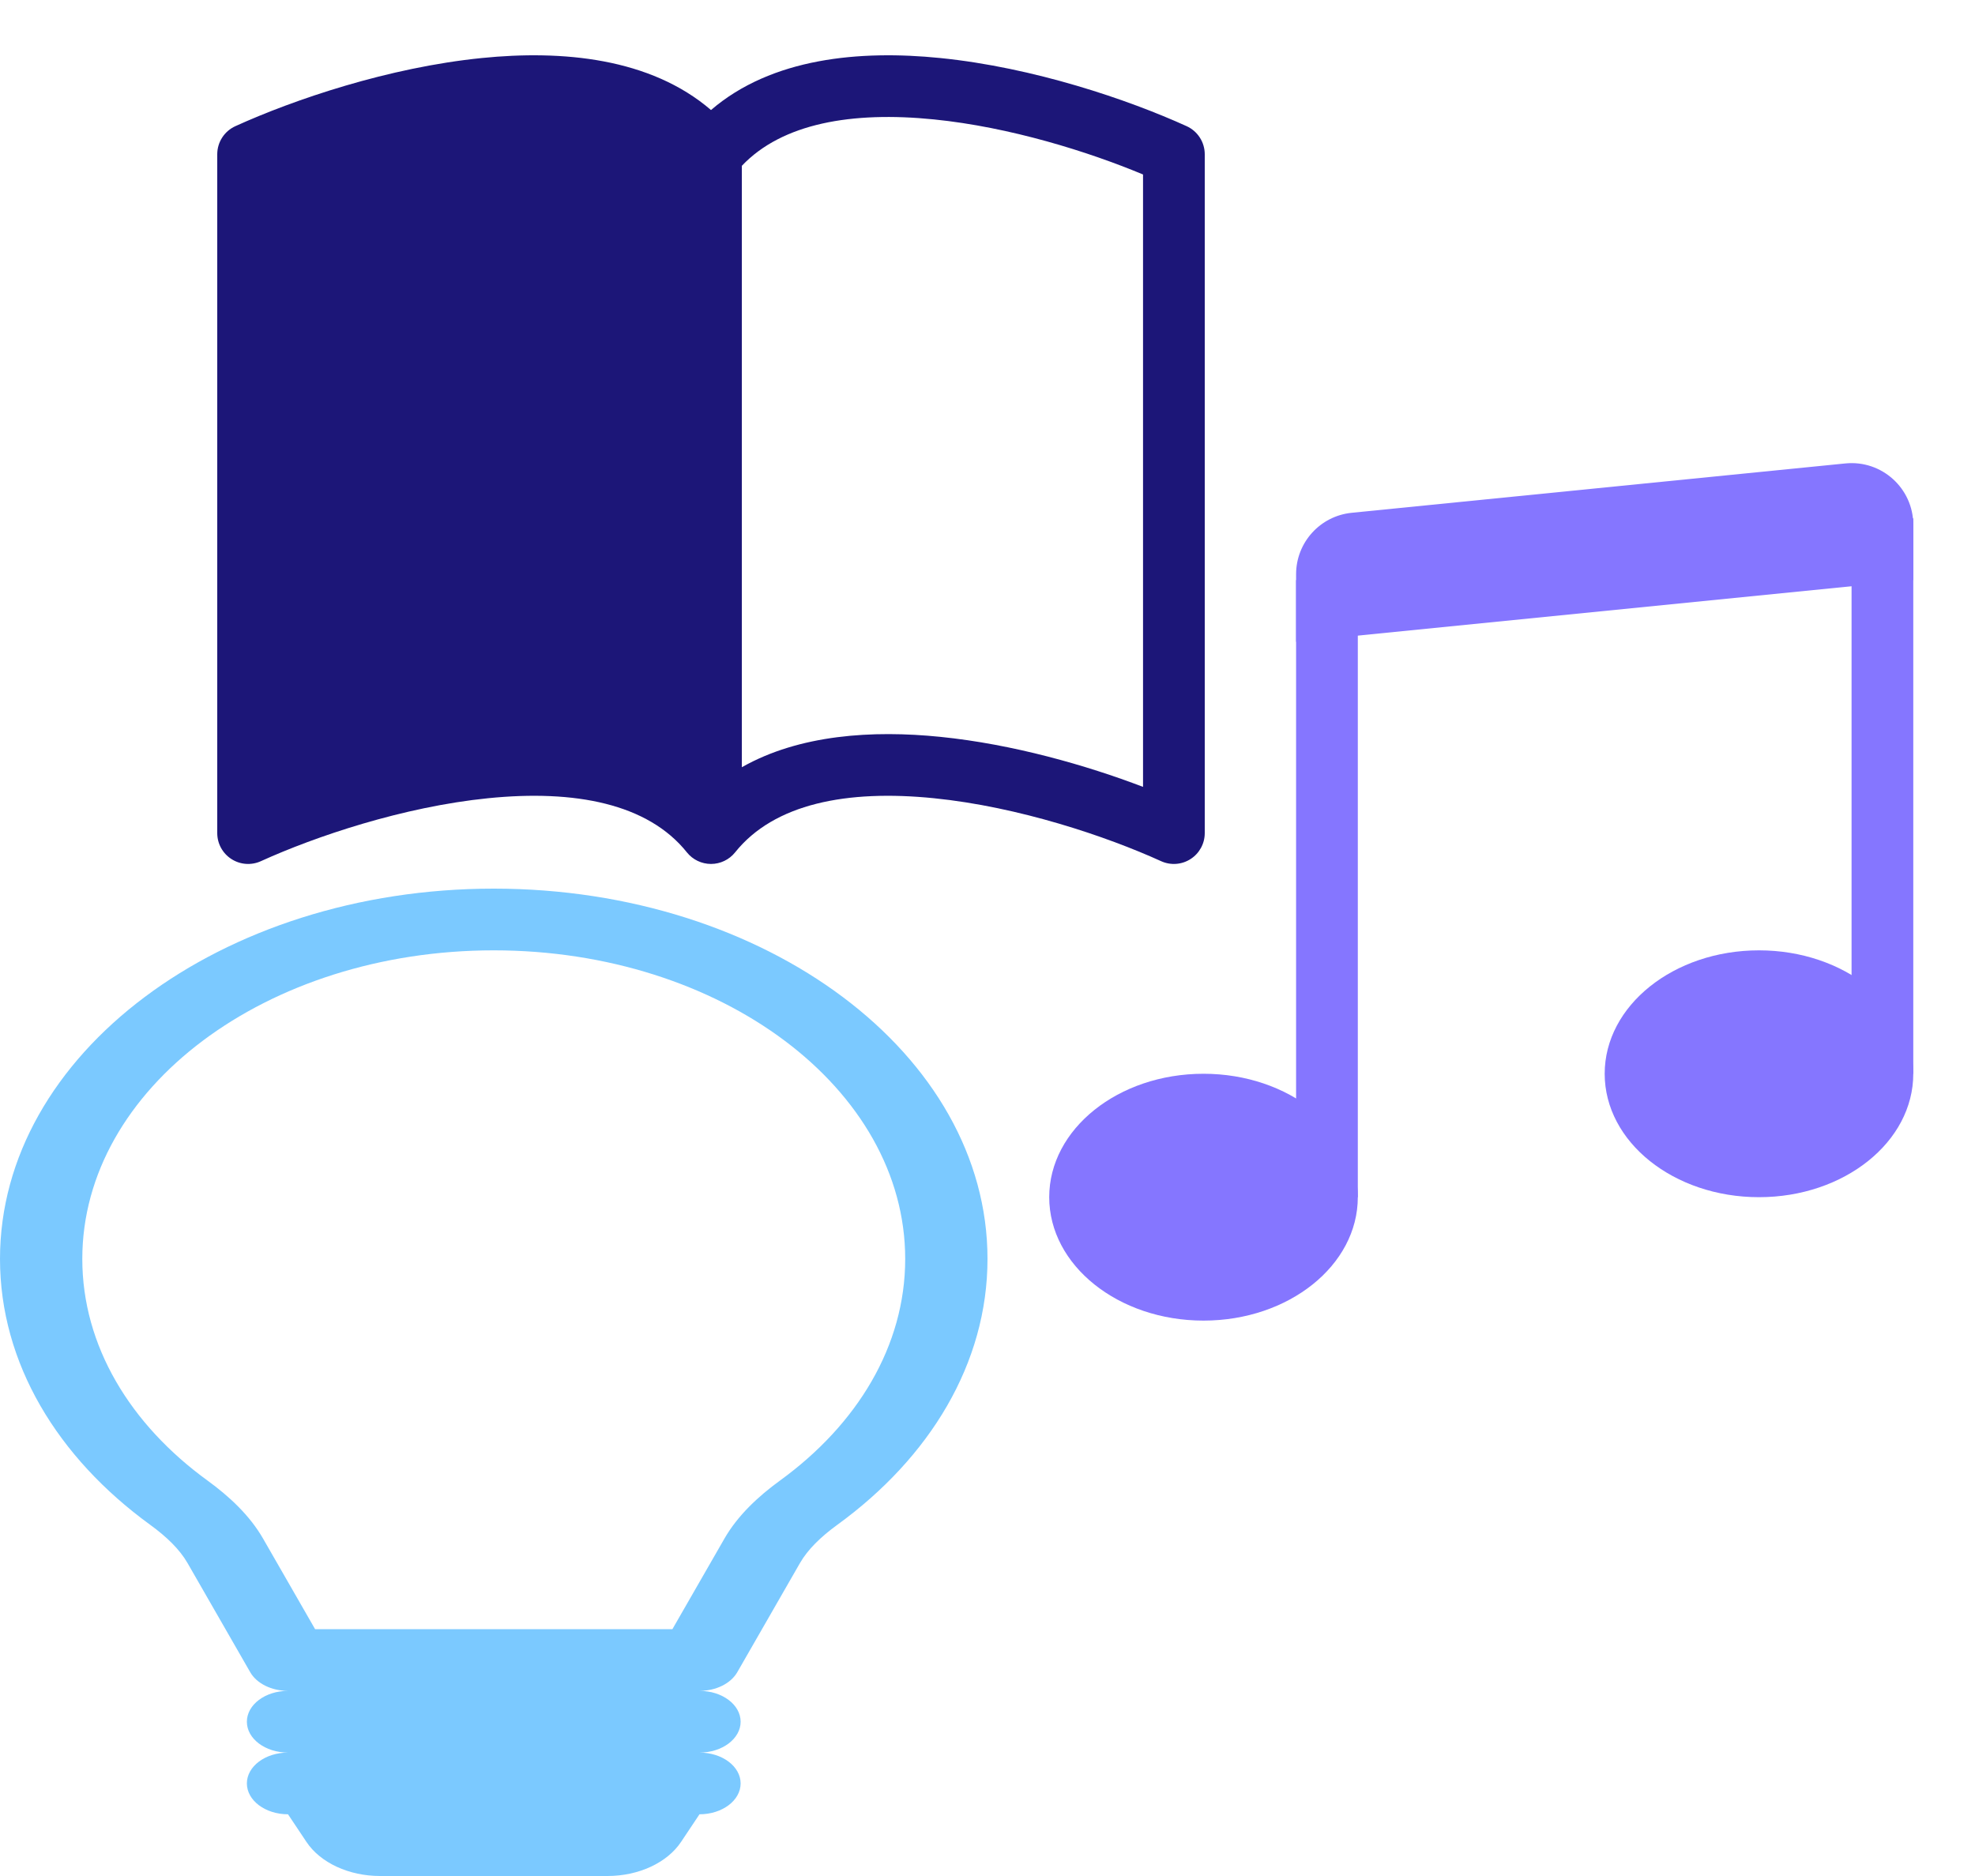 <svg width="100" height="95" viewBox="0 0 100 95" fill="none" xmlns="http://www.w3.org/2000/svg">
<path d="M37.562 8.396C39.605 6.244 43.131 5.628 47.288 6.047C51.144 6.436 55.109 7.681 57.875 8.836V39.847C55.007 38.754 51.291 37.685 47.602 37.313C44.185 36.968 40.484 37.195 37.562 38.852V8.396ZM36 5.572C32.922 2.926 28.459 2.528 24.398 2.938C19.666 3.415 14.889 5.039 11.916 6.39C11.358 6.644 11 7.2 11 7.813V42.188C11 42.719 11.27 43.214 11.717 43.501C12.163 43.789 12.725 43.83 13.209 43.61C15.965 42.357 20.407 40.856 24.712 40.422C29.111 39.978 32.805 40.694 34.78 43.164C35.076 43.534 35.525 43.75 36 43.75C36.475 43.75 36.924 43.534 37.22 43.164C39.195 40.694 42.889 39.978 47.288 40.422C51.593 40.856 56.035 42.357 58.791 43.61C59.275 43.83 59.837 43.789 60.283 43.501C60.73 43.214 61 42.719 61 42.188V7.813C61 7.2 60.642 6.644 60.084 6.39C57.111 5.039 52.334 3.415 47.602 2.938C43.541 2.528 39.078 2.926 36 5.572Z" fill="#1C1678"/>
<path d="M68.75 60.625C68.75 64.077 65.252 66.875 60.938 66.875C56.623 66.875 53.125 64.077 53.125 60.625C53.125 57.173 56.623 54.375 60.938 54.375C65.252 54.375 68.75 57.173 68.75 60.625Z" fill="#8576FF"/>
<path d="M96.875 54.375C96.875 57.827 93.377 60.625 89.062 60.625C84.748 60.625 81.25 57.827 81.25 54.375C81.25 50.923 84.748 48.125 89.062 48.125C93.377 48.125 96.875 50.923 96.875 54.375Z" fill="#8576FF"/>
<path fill-rule="evenodd" clip-rule="evenodd" d="M93.75 54.375V26.25H96.875V54.375H93.75ZM68.75 29.375V60.625H65.625V29.375H68.75Z" fill="#8576FF"/>
<path d="M65.625 29.078C65.625 27.473 66.841 26.128 68.439 25.968L93.439 23.468C95.279 23.285 96.875 24.729 96.875 26.578V29.375L65.625 32.5V29.078Z" fill="#8576FF"/>
<path d="M0 63.75C0 53.395 11.193 45 25 45C38.807 45 50 53.395 50 63.75C50 69.035 47.082 73.812 42.393 77.218C41.548 77.833 40.897 78.471 40.505 79.152L37.33 84.681C37.001 85.254 36.249 85.625 35.417 85.625C36.567 85.625 37.5 86.325 37.5 87.188C37.5 88.05 36.567 88.75 35.417 88.75C36.567 88.75 37.5 89.45 37.5 90.312C37.5 91.175 36.567 91.875 35.417 91.875L34.485 93.272C33.779 94.331 32.336 95 30.758 95H19.242C17.664 95 16.221 94.331 15.515 93.272L14.583 91.875C13.433 91.875 12.5 91.175 12.5 90.312C12.5 89.45 13.433 88.75 14.583 88.75C13.433 88.75 12.5 88.05 12.5 87.188C12.5 86.325 13.433 85.625 14.583 85.625C13.751 85.625 12.999 85.254 12.67 84.681L9.495 79.152C9.103 78.471 8.452 77.833 7.607 77.218C2.918 73.812 0 69.035 0 63.75ZM25 48.125C13.494 48.125 4.167 55.121 4.167 63.75C4.167 68.155 6.594 72.132 10.506 74.974C11.6 75.769 12.644 76.737 13.321 77.916L15.954 82.5H34.046L36.679 77.916C37.356 76.737 38.4 75.769 39.494 74.974C43.406 72.132 45.833 68.155 45.833 63.75C45.833 55.121 36.506 48.125 25 48.125Z" fill="#7BC9FF"/>
</svg>
